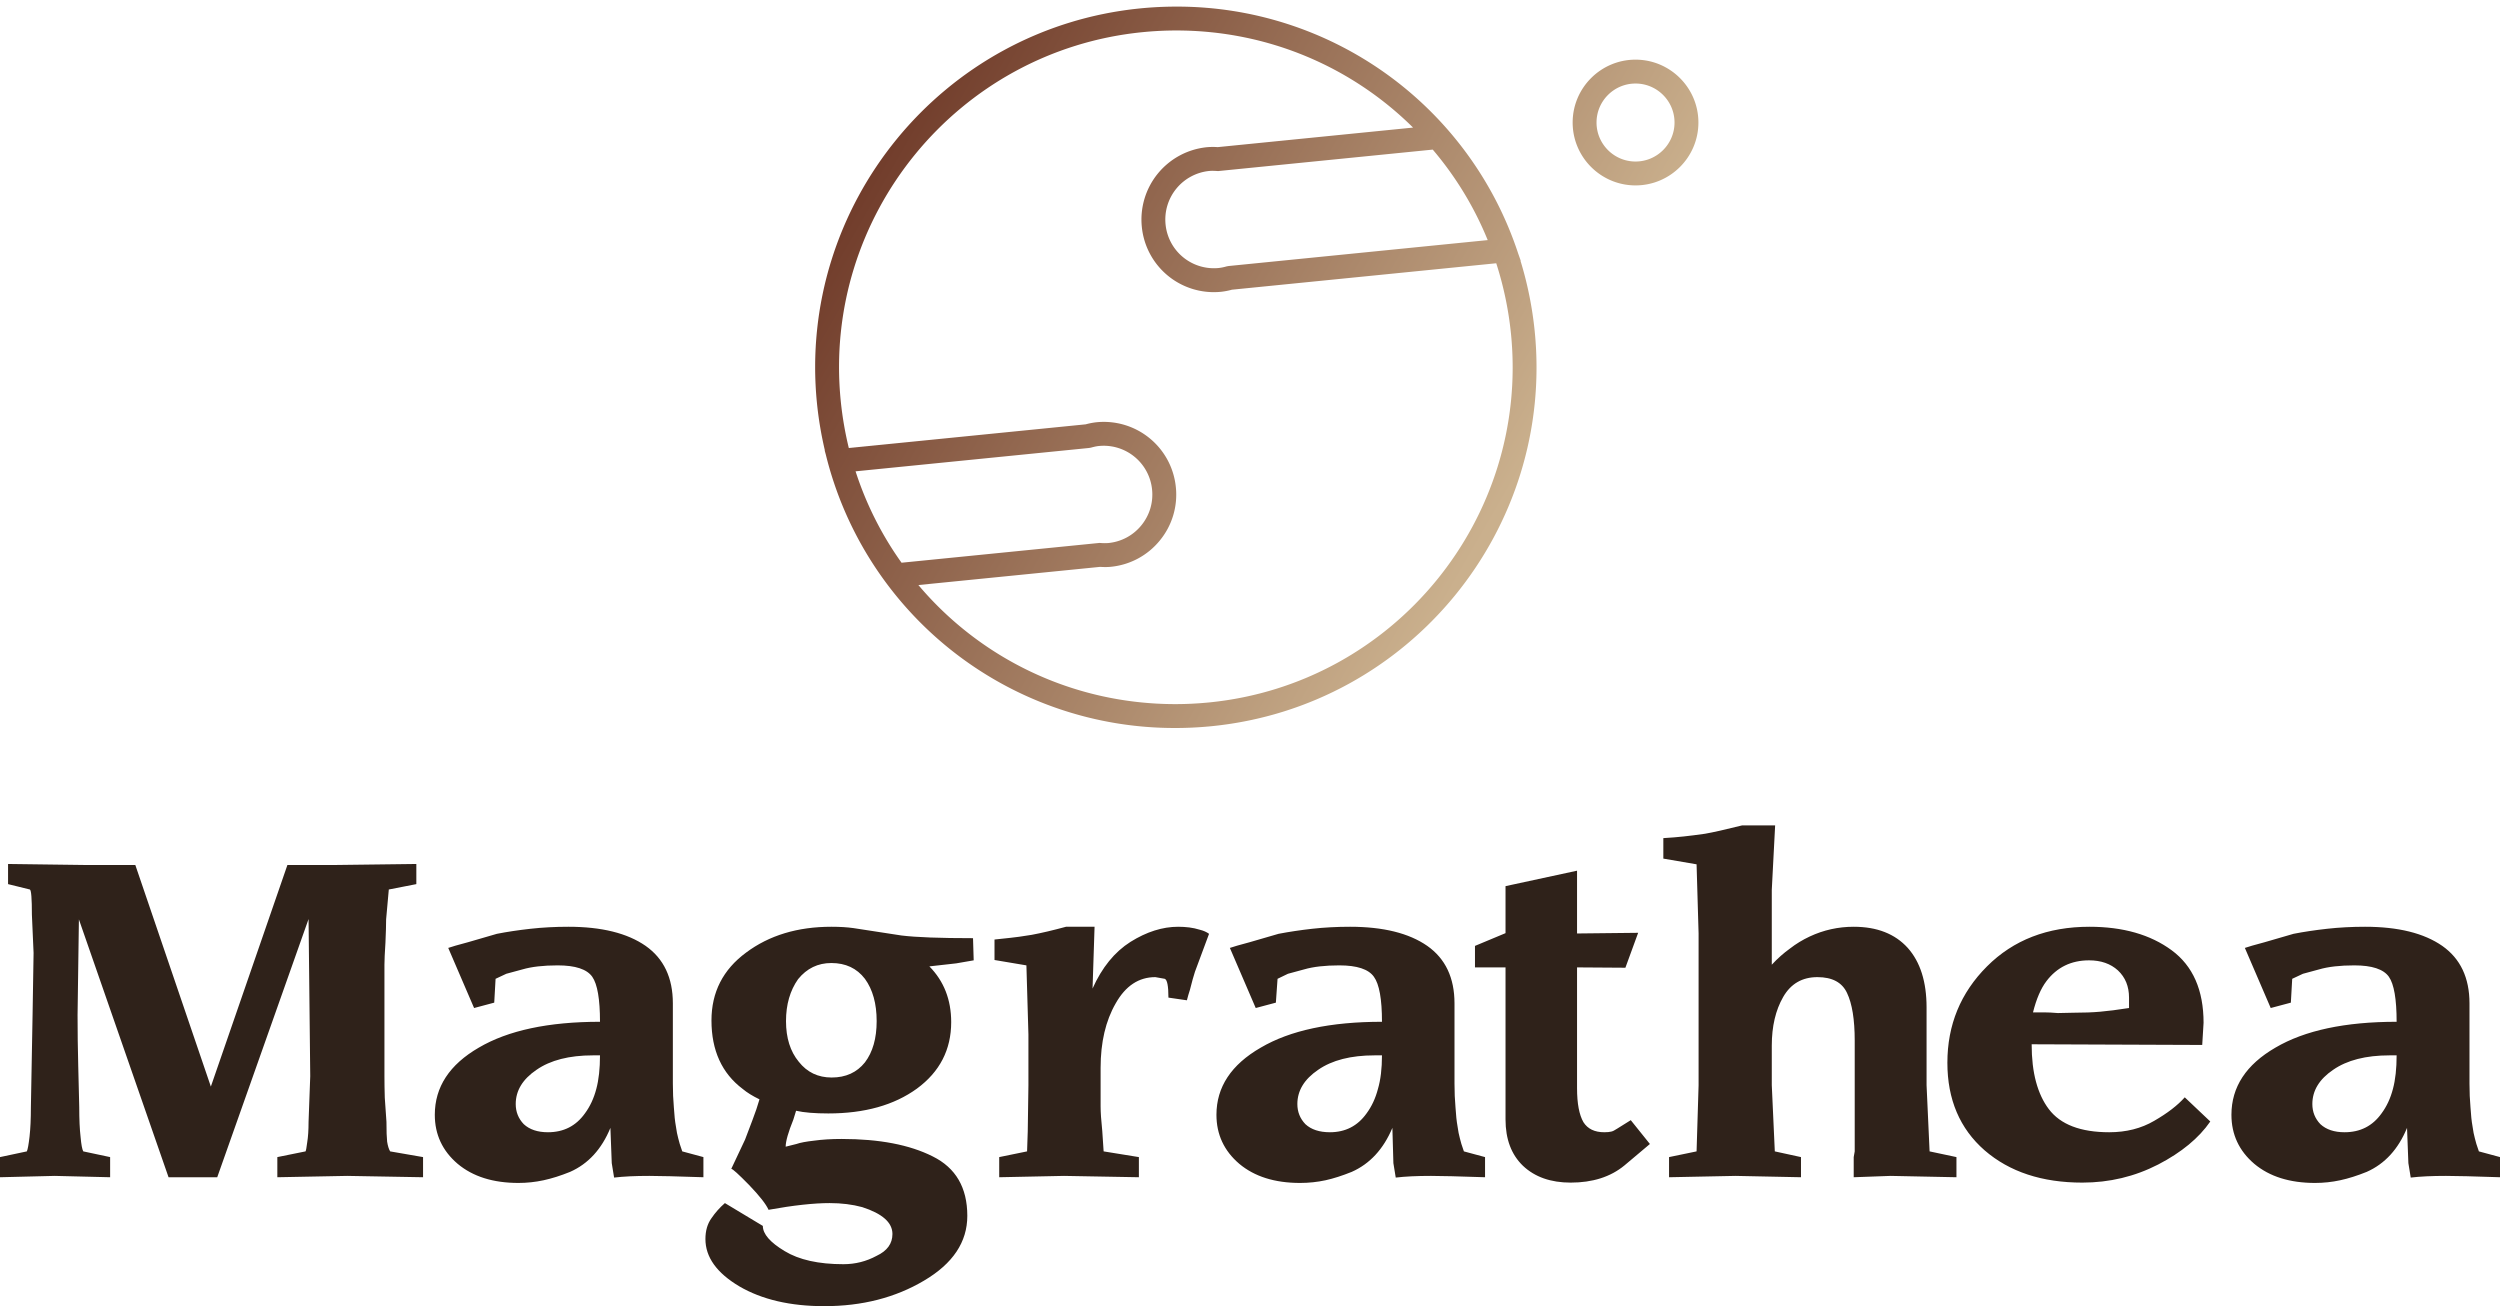 <svg data-v-423bf9ae="" xmlns="http://www.w3.org/2000/svg" viewBox="0 0 311.983 163" class="iconAbove"><!----><!----><!----><g data-v-423bf9ae="" id="22d1794d-6824-4054-8c13-cd68d34a4d48" fill="#2F221A" transform="matrix(4.19,0,0,4.19,-1.592,102.162)"><path d="M8.94 1.38L10.38 1.38L12.78 1.35L12.78 1.95L11.96 2.11L11.88 3.00L11.88 3.00Q11.88 3.24 11.86 3.69L11.86 3.69L11.86 3.69Q11.83 4.15 11.83 4.35L11.83 4.35L11.83 7.67L11.83 7.67Q11.83 7.97 11.84 8.31L11.84 8.31L11.84 8.31Q11.86 8.65 11.89 9.03L11.89 9.03L11.89 9.03Q11.89 9.44 11.91 9.62L11.91 9.62L11.91 9.62Q11.94 9.81 12.00 9.91L12.00 9.91L12.98 10.08L12.98 10.68L10.72 10.64L8.64 10.68L8.64 10.08L9.48 9.91L9.48 9.91Q9.50 9.88 9.53 9.64L9.53 9.64L9.53 9.64Q9.57 9.40 9.57 9.03L9.57 9.03L9.62 7.67L9.57 2.99L6.85 10.68L5.40 10.68L2.73 3.00L2.69 5.85L2.69 5.85Q2.69 6.59 2.71 7.36L2.71 7.36L2.71 7.36Q2.73 8.13 2.74 8.59L2.74 8.59L2.74 8.59Q2.74 9.14 2.78 9.48L2.78 9.48L2.78 9.48Q2.81 9.82 2.86 9.91L2.86 9.91L3.66 10.08L3.66 10.68L2.01 10.64L0.38 10.68L0.38 10.08L1.18 9.91L1.18 9.91Q1.22 9.82 1.26 9.47L1.26 9.47L1.26 9.47Q1.30 9.11 1.30 8.59L1.30 8.59L1.35 5.85L1.38 4.00L1.33 2.86L1.33 2.86Q1.33 2.14 1.27 2.11L1.27 2.11L0.62 1.95L0.62 1.35L2.90 1.38L4.41 1.38L6.66 7.98L8.94 1.38ZM18.25 7.05L18.25 7.05L18.04 7.05L18.04 7.05Q16.98 7.05 16.36 7.48L16.36 7.48L16.36 7.48Q15.74 7.90 15.74 8.50L15.74 8.50L15.74 8.50Q15.74 8.85 15.98 9.10L15.98 9.10L15.98 9.10Q16.24 9.34 16.70 9.34L16.70 9.34L16.70 9.34Q17.40 9.34 17.80 8.78L17.80 8.78L17.80 8.78Q18.03 8.47 18.14 8.05L18.14 8.05L18.14 8.05Q18.25 7.64 18.25 7.05ZM18.60 10.26L18.56 9.21L18.56 9.21Q18.17 10.16 17.36 10.52L17.36 10.52L17.36 10.52Q16.94 10.69 16.57 10.77L16.57 10.77L16.57 10.77Q16.20 10.85 15.82 10.85L15.82 10.85L15.82 10.85Q14.69 10.85 14.01 10.28L14.01 10.28L14.01 10.28Q13.33 9.70 13.33 8.82L13.33 8.82L13.33 8.82Q13.33 7.58 14.64 6.82L14.64 6.82L14.64 6.82Q15.95 6.05 18.25 6.05L18.25 6.05L18.25 6.05Q18.25 5.04 18.02 4.71L18.02 4.71L18.02 4.71Q17.78 4.37 16.99 4.37L16.99 4.37L16.99 4.37Q16.35 4.37 15.94 4.49L15.94 4.49L15.94 4.49Q15.53 4.60 15.46 4.62L15.46 4.62L15.46 4.62Q15.39 4.65 15.14 4.77L15.14 4.77L15.10 5.48L14.50 5.64L13.73 3.85L13.73 3.85Q13.87 3.80 14.32 3.68L14.32 3.68L14.32 3.68Q14.77 3.55 15.18 3.43L15.18 3.43L15.18 3.43Q15.64 3.34 16.18 3.28L16.18 3.28L16.18 3.28Q16.72 3.22 17.31 3.22L17.31 3.22L17.31 3.22Q18.79 3.22 19.61 3.79L19.61 3.79L19.61 3.79Q20.42 4.36 20.42 5.50L20.42 5.50L20.42 7.89L20.42 7.89Q20.42 8.27 20.45 8.60L20.45 8.60L20.45 8.60Q20.47 8.94 20.51 9.16L20.51 9.16L20.51 9.16Q20.54 9.38 20.58 9.52L20.58 9.52L20.58 9.52Q20.61 9.66 20.70 9.91L20.70 9.91L21.33 10.08L21.33 10.68L20.34 10.65L19.72 10.64L19.72 10.64Q19.09 10.64 18.67 10.69L18.67 10.69L18.60 10.26ZM25.14 4.30L25.14 4.30L25.14 4.30Q24.54 4.30 24.15 4.78L24.15 4.78L24.15 4.78Q23.79 5.29 23.79 6.03L23.79 6.03L23.79 6.03Q23.79 6.78 24.17 7.24L24.17 7.24L24.17 7.24Q24.54 7.71 25.15 7.71L25.15 7.71L25.15 7.71Q25.78 7.71 26.14 7.26L26.14 7.26L26.14 7.26Q26.49 6.80 26.49 6.03L26.49 6.03L26.49 6.03Q26.49 5.25 26.14 4.77L26.14 4.77L26.14 4.77Q25.78 4.30 25.14 4.30ZM21.57 6.01L21.57 6.01L21.57 6.01Q21.57 4.75 22.60 3.99L22.60 3.99L22.60 3.99Q23.63 3.22 25.14 3.22L25.14 3.22L25.14 3.22Q25.52 3.22 25.80 3.26L25.80 3.26L27.23 3.48L27.23 3.48Q27.88 3.56 29.36 3.56L29.36 3.56L29.38 4.22L28.86 4.31L28.06 4.40L28.06 4.40Q28.71 5.06 28.71 6.06L28.71 6.06L28.71 6.06Q28.71 7.29 27.69 8.04L27.69 8.04L27.69 8.04Q26.67 8.78 25.05 8.78L25.05 8.78L25.05 8.78Q24.44 8.78 24.09 8.70L24.09 8.70L24.01 8.96L24.01 8.96Q23.78 9.53 23.78 9.77L23.78 9.77L24.10 9.69L24.10 9.69Q24.27 9.63 24.63 9.59L24.63 9.59L24.63 9.59Q24.99 9.54 25.45 9.54L25.45 9.54L25.45 9.54Q27.13 9.54 28.16 10.06L28.16 10.06L28.16 10.06Q29.19 10.57 29.19 11.83L29.19 11.83L29.19 11.83Q29.19 13.00 27.90 13.76L27.90 13.76L27.90 13.76Q26.62 14.52 24.93 14.52L24.93 14.52L24.93 14.52Q23.41 14.52 22.40 13.93L22.40 13.93L22.40 13.93Q21.39 13.33 21.39 12.52L21.39 12.52L21.39 12.52Q21.39 12.15 21.57 11.90L21.57 11.90L21.57 11.90Q21.74 11.65 21.97 11.45L21.97 11.45L23.10 12.13L23.10 12.13Q23.10 12.49 23.75 12.88L23.75 12.88L23.75 12.88Q24.39 13.27 25.50 13.27L25.50 13.27L25.50 13.27Q26.03 13.27 26.49 13.02L26.49 13.02L26.49 13.02Q26.96 12.80 26.96 12.37L26.96 12.37L26.96 12.37Q26.96 11.86 26.06 11.57L26.06 11.57L26.06 11.57Q25.62 11.45 25.09 11.45L25.09 11.45L25.09 11.45Q24.38 11.45 23.27 11.65L23.27 11.65L23.27 11.65Q23.16 11.40 22.69 10.91L22.69 10.91L22.69 10.91Q22.22 10.43 22.16 10.43L22.16 10.43L22.57 9.56L22.57 9.56Q22.73 9.15 22.79 8.98L22.79 8.98L22.79 8.98Q22.92 8.64 23.00 8.36L23.00 8.36L23.00 8.36Q22.69 8.21 22.50 8.05L22.50 8.05L22.50 8.05Q21.57 7.35 21.57 6.01ZM33.16 7.42L33.16 7.94L33.16 7.94Q33.16 8.30 33.16 8.57L33.16 8.57L33.16 8.57Q33.16 8.83 33.21 9.31L33.21 9.31L33.25 9.91L34.30 10.08L34.30 10.68L32.07 10.64L30.14 10.68L30.14 10.08L30.97 9.91L30.99 9.31L31.01 7.94L31.01 6.43L30.95 4.37L30.00 4.21L30.00 3.60L30.00 3.60Q30.26 3.57 30.47 3.55L30.47 3.55L30.47 3.55Q30.68 3.53 31.11 3.46L31.11 3.46L31.11 3.46Q31.54 3.38 32.13 3.22L32.13 3.22L32.98 3.22L32.92 5.06L32.92 5.06Q33.34 4.12 34.05 3.67L34.05 3.67L34.05 3.67Q34.77 3.22 35.47 3.22L35.47 3.22L35.47 3.22Q35.64 3.22 35.80 3.24L35.80 3.24L35.80 3.24Q35.96 3.26 36.12 3.31L36.12 3.31L36.12 3.31Q36.28 3.35 36.39 3.43L36.39 3.43L35.97 4.56L35.97 4.56Q35.91 4.74 35.82 5.10L35.82 5.10L35.82 5.10Q35.77 5.25 35.73 5.41L35.73 5.41L35.18 5.33L35.18 5.33Q35.18 4.81 35.07 4.77L35.07 4.77L34.79 4.72L34.79 4.72Q34.05 4.72 33.61 5.50L33.61 5.50L33.61 5.50Q33.16 6.28 33.16 7.42L33.16 7.42ZM41.54 7.05L41.54 7.05L41.32 7.05L41.32 7.05Q40.26 7.05 39.64 7.48L39.64 7.48L39.64 7.48Q39.02 7.90 39.02 8.50L39.02 8.50L39.02 8.50Q39.02 8.85 39.26 9.10L39.26 9.10L39.26 9.10Q39.52 9.34 39.99 9.34L39.99 9.34L39.99 9.34Q40.68 9.34 41.08 8.78L41.08 8.78L41.08 8.78Q41.31 8.47 41.42 8.05L41.42 8.05L41.42 8.05Q41.54 7.64 41.54 7.05ZM41.88 10.26L41.85 9.21L41.85 9.21Q41.45 10.16 40.64 10.52L40.64 10.52L40.64 10.52Q40.22 10.69 39.86 10.77L39.86 10.77L39.86 10.77Q39.49 10.85 39.10 10.85L39.10 10.85L39.10 10.85Q37.97 10.85 37.29 10.28L37.29 10.28L37.29 10.28Q36.61 9.70 36.61 8.82L36.61 8.82L36.61 8.82Q36.61 7.58 37.93 6.82L37.93 6.82L37.93 6.82Q39.24 6.05 41.54 6.05L41.54 6.05L41.54 6.05Q41.54 5.04 41.30 4.71L41.30 4.71L41.30 4.71Q41.06 4.37 40.27 4.37L40.27 4.37L40.27 4.37Q39.63 4.37 39.22 4.49L39.22 4.49L39.22 4.49Q38.81 4.60 38.74 4.62L38.74 4.62L38.74 4.62Q38.68 4.65 38.43 4.77L38.43 4.77L38.38 5.48L37.78 5.64L37.01 3.85L37.01 3.85Q37.15 3.80 37.60 3.68L37.60 3.68L37.60 3.68Q38.06 3.55 38.46 3.43L38.46 3.43L38.46 3.43Q38.93 3.34 39.46 3.28L39.46 3.28L39.46 3.28Q40.00 3.22 40.59 3.22L40.59 3.22L40.59 3.22Q42.07 3.22 42.89 3.79L42.89 3.79L42.89 3.79Q43.70 4.36 43.70 5.50L43.70 5.50L43.70 7.89L43.70 7.89Q43.70 8.27 43.73 8.60L43.73 8.60L43.73 8.60Q43.75 8.94 43.79 9.16L43.79 9.16L43.79 9.16Q43.82 9.38 43.86 9.52L43.86 9.52L43.86 9.52Q43.89 9.66 43.98 9.91L43.98 9.91L44.61 10.08L44.61 10.68L43.62 10.65L43.00 10.64L43.00 10.64Q42.37 10.64 41.95 10.69L41.95 10.69L41.88 10.26ZM47.35 4.43L47.35 8.03L47.35 8.03Q47.35 8.71 47.54 9.04L47.54 9.04L47.54 9.04Q47.73 9.34 48.16 9.34L48.16 9.34L48.16 9.34Q48.30 9.34 48.37 9.32L48.37 9.32L48.37 9.32Q48.43 9.31 48.55 9.23L48.55 9.23L48.95 8.98L49.52 9.69L48.76 10.33L48.76 10.33Q48.14 10.84 47.16 10.84L47.16 10.84L47.16 10.84Q46.27 10.84 45.74 10.34L45.74 10.34L45.74 10.34Q45.22 9.84 45.22 8.96L45.22 8.96L45.22 4.43L44.31 4.43L44.31 3.79L45.22 3.41L45.22 2.01L47.35 1.55L47.35 3.42L49.17 3.40L48.79 4.44L47.35 4.43ZM57.76 5.62L57.76 7.94L57.85 9.91L58.65 10.08L58.65 10.68L56.69 10.64L55.59 10.68L55.59 10.08L55.62 9.91L55.62 6.61L55.62 6.61Q55.62 5.67 55.39 5.19L55.39 5.19L55.39 5.19Q55.17 4.72 54.51 4.72L54.51 4.72L54.51 4.72Q53.83 4.72 53.49 5.31L53.49 5.31L53.49 5.31Q53.15 5.90 53.15 6.76L53.15 6.76L53.15 7.94L53.24 9.91L54.02 10.08L54.02 10.68L52.07 10.64L50.09 10.68L50.09 10.08L50.91 9.91L50.97 7.94L50.97 3.42L50.91 1.36L49.92 1.19L49.92 0.58L49.92 0.58Q50.26 0.56 50.53 0.53L50.53 0.53L50.53 0.53Q50.81 0.50 51.16 0.45L51.16 0.45L51.16 0.45Q51.51 0.39 52.27 0.20L52.27 0.20L53.25 0.20L53.15 2.12L53.15 4.35L53.15 4.35Q53.41 4.07 53.69 3.87L53.69 3.87L53.69 3.87Q53.96 3.66 54.28 3.51L54.28 3.51L54.28 3.51Q54.90 3.22 55.59 3.22L55.59 3.22L55.59 3.22Q56.63 3.22 57.20 3.85L57.20 3.85L57.20 3.85Q57.76 4.48 57.76 5.62L57.76 5.62ZM65.45 8.30L66.21 9.02L66.21 9.02Q65.70 9.76 64.66 10.30L64.66 10.30L64.66 10.30Q63.61 10.84 62.40 10.84L62.40 10.84L62.40 10.84Q60.60 10.84 59.49 9.88L59.49 9.88L59.49 9.88Q58.38 8.91 58.38 7.27L58.38 7.27L58.38 7.27Q58.38 5.58 59.56 4.40L59.56 4.40L59.56 4.40Q60.74 3.22 62.61 3.22L62.61 3.22L62.61 3.22Q64.11 3.22 65.06 3.92L65.06 3.92L65.06 3.92Q66.01 4.62 66.01 6.08L66.01 6.08L65.97 6.74L60.89 6.72L60.89 6.72Q60.89 7.36 61.02 7.84L61.02 7.84L61.02 7.84Q61.15 8.32 61.40 8.65L61.40 8.65L61.40 8.65Q61.92 9.34 63.20 9.34L63.20 9.34L63.20 9.34Q63.96 9.34 64.54 9.00L64.54 9.00L64.54 9.00Q65.13 8.66 65.45 8.30L65.45 8.30ZM60.93 5.77L60.93 5.77L60.93 5.77Q61.11 5.77 61.27 5.77L61.27 5.77L61.27 5.77Q61.43 5.77 61.67 5.79L61.67 5.79L62.14 5.78L62.14 5.78Q62.59 5.78 62.93 5.75L62.93 5.75L62.93 5.75Q63.28 5.72 63.79 5.64L63.79 5.64L63.79 5.33L63.79 5.33Q63.79 4.83 63.46 4.52L63.46 4.52L63.46 4.52Q63.13 4.22 62.60 4.22L62.60 4.22L62.60 4.22Q61.80 4.22 61.33 4.84L61.33 4.84L61.33 4.84Q61.08 5.17 60.93 5.77ZM71.76 7.05L71.76 7.05L71.55 7.05L71.55 7.05Q70.49 7.05 69.87 7.48L69.87 7.48L69.87 7.48Q69.25 7.90 69.25 8.50L69.25 8.50L69.25 8.50Q69.25 8.85 69.49 9.10L69.49 9.10L69.49 9.10Q69.75 9.34 70.21 9.34L70.21 9.34L70.21 9.34Q70.91 9.34 71.31 8.78L71.31 8.78L71.31 8.78Q71.54 8.47 71.65 8.05L71.65 8.05L71.65 8.05Q71.76 7.64 71.76 7.05ZM72.11 10.26L72.07 9.21L72.07 9.21Q71.68 10.16 70.87 10.52L70.87 10.52L70.87 10.52Q70.45 10.69 70.08 10.77L70.08 10.77L70.08 10.77Q69.71 10.85 69.33 10.85L69.33 10.85L69.33 10.85Q68.20 10.85 67.52 10.28L67.52 10.28L67.52 10.28Q66.84 9.70 66.84 8.82L66.84 8.82L66.84 8.82Q66.84 7.58 68.15 6.82L68.15 6.82L68.15 6.82Q69.46 6.05 71.76 6.05L71.76 6.05L71.76 6.05Q71.76 5.04 71.53 4.71L71.53 4.71L71.53 4.71Q71.29 4.37 70.50 4.37L70.50 4.37L70.50 4.37Q69.86 4.37 69.45 4.49L69.45 4.49L69.45 4.49Q69.03 4.60 68.97 4.62L68.97 4.62L68.97 4.62Q68.90 4.65 68.65 4.77L68.65 4.77L68.61 5.48L68.01 5.64L67.24 3.85L67.24 3.85Q67.38 3.80 67.83 3.68L67.83 3.68L67.83 3.68Q68.28 3.55 68.69 3.43L68.69 3.43L68.69 3.43Q69.15 3.34 69.69 3.28L69.69 3.28L69.69 3.28Q70.23 3.22 70.82 3.22L70.82 3.22L70.82 3.22Q72.30 3.22 73.12 3.79L73.12 3.79L73.12 3.79Q73.93 4.36 73.93 5.50L73.93 5.50L73.93 7.89L73.93 7.89Q73.93 8.27 73.96 8.60L73.96 8.60L73.96 8.60Q73.98 8.94 74.02 9.16L74.02 9.16L74.02 9.16Q74.05 9.38 74.09 9.52L74.09 9.52L74.09 9.52Q74.12 9.66 74.21 9.91L74.21 9.91L74.84 10.08L74.84 10.68L73.85 10.65L73.23 10.64L73.23 10.64Q72.60 10.64 72.18 10.69L72.18 10.69L72.11 10.26Z"></path></g><defs data-v-423bf9ae=""><linearGradient data-v-423bf9ae="" gradientTransform="rotate(25)" id="38eeae52-233d-428d-9ea4-49280e27be46" x1="0%" y1="0%" x2="100%" y2="0%"><stop data-v-423bf9ae="" offset="0%" style="stop-color: rgb(95, 37, 23); stop-opacity: 1;"></stop><stop data-v-423bf9ae="" offset="100%" style="stop-color: rgb(202, 176, 141); stop-opacity: 1;"></stop></linearGradient></defs><g data-v-423bf9ae="" id="fd03e6e0-833a-443c-932d-eee9ecfa1268" transform="matrix(1.49,0,0,1.49,-14.182,-122.534)" stroke="none" fill="url(#38eeae52-233d-428d-9ea4-49280e27be46)"><path d="M136.867 104.083l.021-.002-.211-.594a30.069 30.069 0 0 0-28.642-20.696c-1.009 0-2.032.051-3.042.152-16.573 1.657-28.708 16.49-27.051 33.063.135 1.349.361 2.667.662 3.954l-.017.002.09.325a30.078 30.078 0 0 0 29.287 22.923c1.009 0 2.032-.051 3.042-.152 16.573-1.658 28.708-16.49 27.051-33.064a30.49 30.49 0 0 0-1.19-5.911zm-2.747-1.736l-21.702 2.171-.16.029a4.009 4.009 0 0 1-.65.135 4.068 4.068 0 0 1-4.47-3.656 4.088 4.088 0 0 1 3.656-4.469c.088-.009.176-.012.263-.012.135 0 .27.007.403.016l.081.005 17.976-1.798a27.937 27.937 0 0 1 4.603 7.579zm-52.945 19.366l19.556-1.956.16-.029c.211-.057.436-.114.65-.135a4.072 4.072 0 0 1 4.469 3.656c.108 1.085-.212 2.147-.902 2.992s-1.669 1.369-2.755 1.477a3.976 3.976 0 0 1-.664-.003l-.081-.005-16.582 1.658a27.905 27.905 0 0 1-3.851-7.655zm29.633 19.354c-.943.094-1.9.143-2.843.143-8.61 0-16.35-3.835-21.529-9.973l15.21-1.521c.299.017.601.024.907-.007a6.043 6.043 0 0 0 4.103-2.201 6.044 6.044 0 0 0 1.345-4.457 6.064 6.064 0 0 0-6.657-5.447 5.649 5.649 0 0 0-.892.173l-19.843 1.984a28.867 28.867 0 0 1-.676-3.953c-1.548-15.476 9.783-29.327 25.26-30.875.943-.094 1.9-.143 2.843-.143 7.715 0 14.729 3.078 19.831 8.133l-16.363 1.637a5.611 5.611 0 0 0-.907.007 6.09 6.09 0 0 0-5.448 6.659 6.061 6.061 0 0 0 6.66 5.448 5.8 5.8 0 0 0 .89-.173l22.135-2.214a28.568 28.568 0 0 1 1.235 5.907c1.546 15.475-9.785 29.326-25.261 30.873zM146.5 87.234c-2.903 0-5.266 2.362-5.266 5.266s2.362 5.266 5.266 5.266 5.266-2.362 5.266-5.266-2.363-5.266-5.266-5.266zm0 8.532c-1.801 0-3.266-1.465-3.266-3.266s1.465-3.266 3.266-3.266 3.266 1.465 3.266 3.266-1.465 3.266-3.266 3.266z"></path></g><!----></svg>
